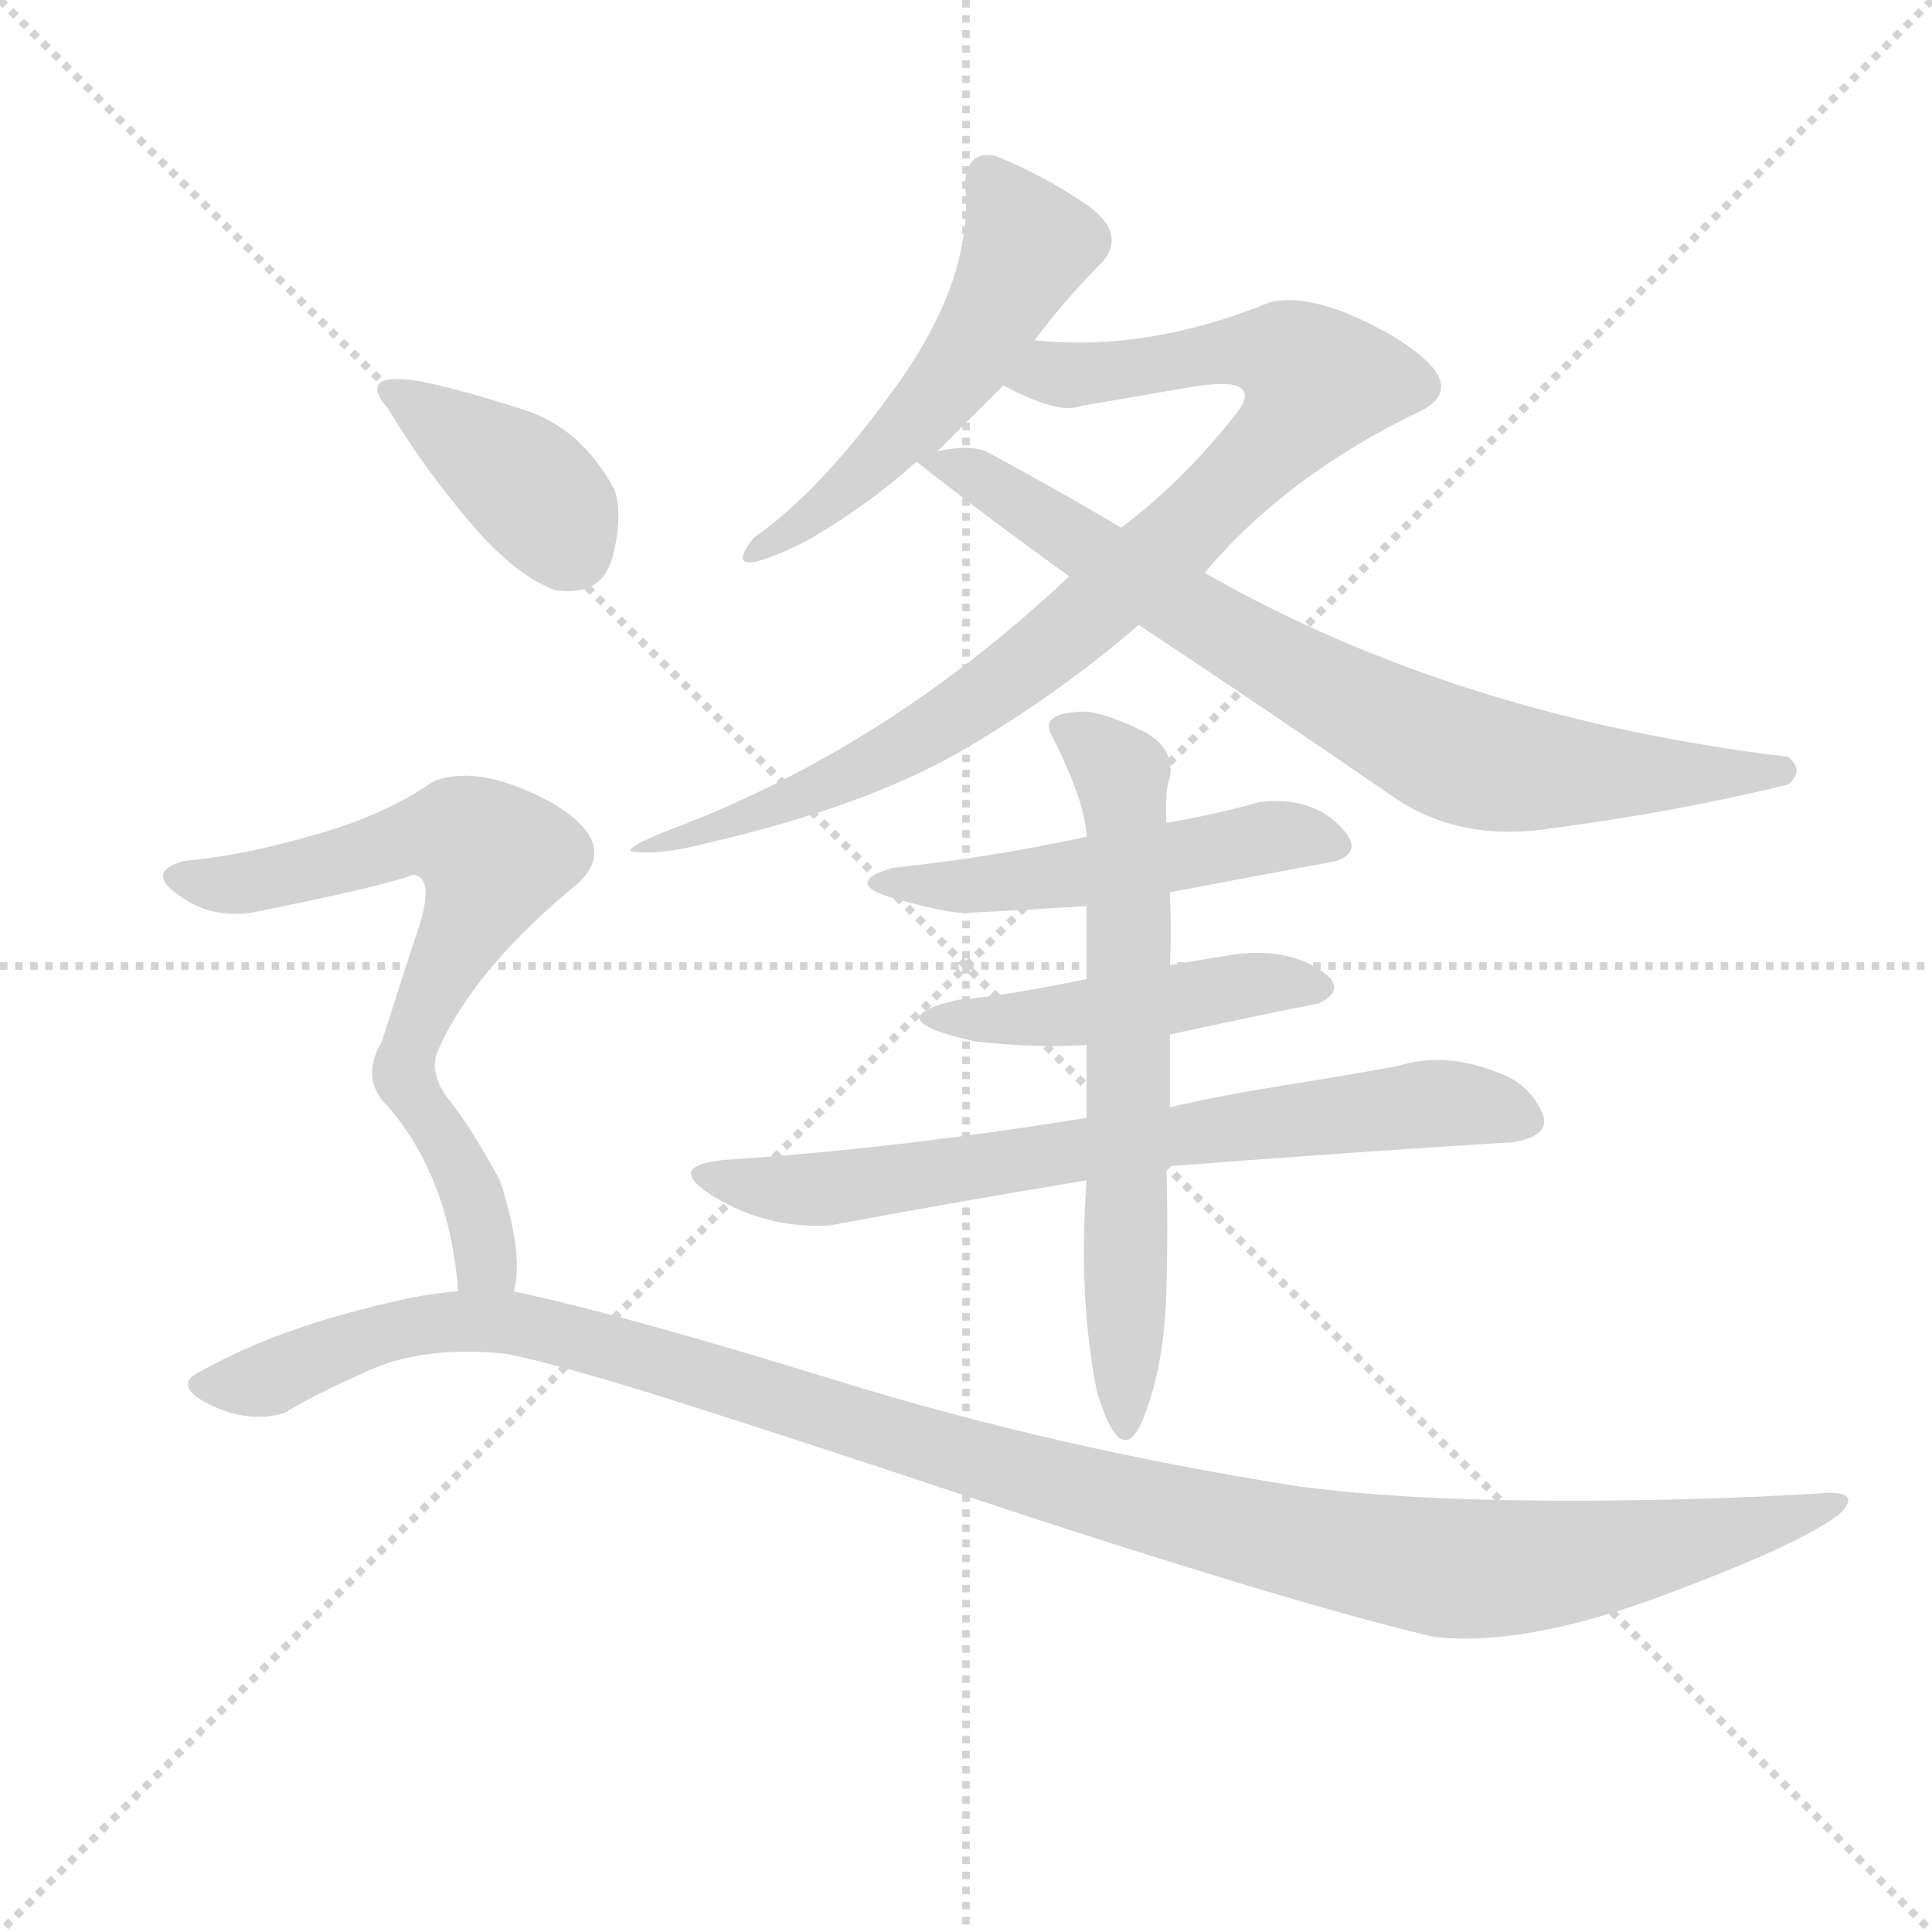 <svg version="1.1" viewBox="0 0 1024 1024" xmlns="http://www.w3.org/2000/svg">
  <g stroke="lightgray" stroke-dasharray="1,1" stroke-width="1" transform="scale(4, 4)">
    <line x1="0" y1="0" x2="256" y2="256"></line>
    <line x1="256" y1="0" x2="0" y2="256"></line>
    <line x1="128" y1="0" x2="128" y2="256"></line>
    <line x1="0" y1="128" x2="256" y2="128"></line>
  </g>
  <g transform="scale(0.92, -0.92) translate(60, -900)">
    <style type="text/css">
      
        @keyframes keyframes0 {
          from {
            stroke: blue;
            stroke-dashoffset: 517;
            stroke-width: 128;
          }
          63% {
            animation-timing-function: step-end;
            stroke: blue;
            stroke-dashoffset: 0;
            stroke-width: 128;
          }
          to {
            stroke: black;
            stroke-width: 1024;
          }
        }
        #make-me-a-hanzi-animation-0 {
          animation: keyframes0 0.671s both;
          animation-delay: 0s;
          animation-timing-function: linear;
        }
      
        @keyframes keyframes1 {
          from {
            stroke: blue;
            stroke-dashoffset: 898;
            stroke-width: 128;
          }
          75% {
            animation-timing-function: step-end;
            stroke: blue;
            stroke-dashoffset: 0;
            stroke-width: 128;
          }
          to {
            stroke: black;
            stroke-width: 1024;
          }
        }
        #make-me-a-hanzi-animation-1 {
          animation: keyframes1 0.981s both;
          animation-delay: 0.671s;
          animation-timing-function: linear;
        }
      
        @keyframes keyframes2 {
          from {
            stroke: blue;
            stroke-dashoffset: 792;
            stroke-width: 128;
          }
          72% {
            animation-timing-function: step-end;
            stroke: blue;
            stroke-dashoffset: 0;
            stroke-width: 128;
          }
          to {
            stroke: black;
            stroke-width: 1024;
          }
        }
        #make-me-a-hanzi-animation-2 {
          animation: keyframes2 0.895s both;
          animation-delay: 1.652s;
          animation-timing-function: linear;
        }
      
        @keyframes keyframes3 {
          from {
            stroke: blue;
            stroke-dashoffset: 517;
            stroke-width: 128;
          }
          63% {
            animation-timing-function: step-end;
            stroke: blue;
            stroke-dashoffset: 0;
            stroke-width: 128;
          }
          to {
            stroke: black;
            stroke-width: 1024;
          }
        }
        #make-me-a-hanzi-animation-3 {
          animation: keyframes3 0.671s both;
          animation-delay: 2.546s;
          animation-timing-function: linear;
        }
      
        @keyframes keyframes4 {
          from {
            stroke: blue;
            stroke-dashoffset: 469;
            stroke-width: 128;
          }
          60% {
            animation-timing-function: step-end;
            stroke: blue;
            stroke-dashoffset: 0;
            stroke-width: 128;
          }
          to {
            stroke: black;
            stroke-width: 1024;
          }
        }
        #make-me-a-hanzi-animation-4 {
          animation: keyframes4 0.632s both;
          animation-delay: 3.217s;
          animation-timing-function: linear;
        }
      
        @keyframes keyframes5 {
          from {
            stroke: blue;
            stroke-dashoffset: 727;
            stroke-width: 128;
          }
          70% {
            animation-timing-function: step-end;
            stroke: blue;
            stroke-dashoffset: 0;
            stroke-width: 128;
          }
          to {
            stroke: black;
            stroke-width: 1024;
          }
        }
        #make-me-a-hanzi-animation-5 {
          animation: keyframes5 0.842s both;
          animation-delay: 3.848s;
          animation-timing-function: linear;
        }
      
        @keyframes keyframes6 {
          from {
            stroke: blue;
            stroke-dashoffset: 661;
            stroke-width: 128;
          }
          68% {
            animation-timing-function: step-end;
            stroke: blue;
            stroke-dashoffset: 0;
            stroke-width: 128;
          }
          to {
            stroke: black;
            stroke-width: 1024;
          }
        }
        #make-me-a-hanzi-animation-6 {
          animation: keyframes6 0.788s both;
          animation-delay: 4.69s;
          animation-timing-function: linear;
        }
      
        @keyframes keyframes7 {
          from {
            stroke: blue;
            stroke-dashoffset: 391;
            stroke-width: 128;
          }
          56% {
            animation-timing-function: step-end;
            stroke: blue;
            stroke-dashoffset: 0;
            stroke-width: 128;
          }
          to {
            stroke: black;
            stroke-width: 1024;
          }
        }
        #make-me-a-hanzi-animation-7 {
          animation: keyframes7 0.568s both;
          animation-delay: 5.478s;
          animation-timing-function: linear;
        }
      
        @keyframes keyframes8 {
          from {
            stroke: blue;
            stroke-dashoffset: 714;
            stroke-width: 128;
          }
          70% {
            animation-timing-function: step-end;
            stroke: blue;
            stroke-dashoffset: 0;
            stroke-width: 128;
          }
          to {
            stroke: black;
            stroke-width: 1024;
          }
        }
        #make-me-a-hanzi-animation-8 {
          animation: keyframes8 0.831s both;
          animation-delay: 6.046s;
          animation-timing-function: linear;
        }
      
        @keyframes keyframes9 {
          from {
            stroke: blue;
            stroke-dashoffset: 1216;
            stroke-width: 128;
          }
          80% {
            animation-timing-function: step-end;
            stroke: blue;
            stroke-dashoffset: 0;
            stroke-width: 128;
          }
          to {
            stroke: black;
            stroke-width: 1024;
          }
        }
        #make-me-a-hanzi-animation-9 {
          animation: keyframes9 1.24s both;
          animation-delay: 6.877s;
          animation-timing-function: linear;
        }
      
    </style>
    
      <path d="M 536 704 Q 554 728 576 750 Q 589 767 564 783.5 Q 539 800 514 810 Q 497 814 496 794 Q 501 740 457 678.5 Q 413 617 374 590 Q 353 563 404 588 Q 439 608 468 634 L 480 640 L 518 678 L 536 704 Z" fill="lightgray"></path>
    
      <path d="M 634 570 Q 682 627 760 664 Q 787 679 743 706 Q 698 732 672 726 Q 601 697 536 704 C 506 706 491 691 518 678 Q 550 661 562 666 Q 585 670 626 677 Q 667 684 654 664 Q 623 624 586 596 L 556 568 Q 451 469 326 422 Q 293 409 308 409 Q 323 408 346 414 Q 438 435 495 468 Q 551 501 596 540 L 634 570 Z" fill="lightgray"></path>
    
      <path d="M 970 448 Q 980 456 970 464 Q 779 487 634 570 L 586 596 Q 547 619 508 640 Q 498 644 480 640 C 463 638 463 638 468 634 Q 510 601 556 568 L 596 540 Q 670 491 744 440 Q 780 416 828 422 Q 905 432 970 448 Z" fill="lightgray"></path>
    
      <path d="M 614 386 Q 678 398 710 404 Q 727 410 710.5 425.5 Q 694 441 666 438 Q 637 430 612 426 L 566 418 Q 511 406 454 400 Q 425 391 455 382.5 Q 485 374 496 374 Q 535 376 566 378 L 614 386 Z" fill="lightgray"></path>
    
      <path d="M 614 304 Q 655 313 700 322 Q 718 331 698.5 342.5 Q 679 354 650 350 L 614 344 L 566 336 Q 524 327 492 324 Q 443 313 502 300 Q 538 296 566 298 L 614 304 Z" fill="lightgray"></path>
    
      <path d="M 612 228 Q 715 236 812 242 Q 835 246 828 260 Q 821 274 808 280 Q 774 295 746 286 Q 719 281 678.5 274.5 Q 638 268 614 262 L 566 256 Q 454 238 360 232 Q 321 229 351.5 210.5 Q 382 192 418 194 Q 493 208 566 220 L 612 228 Z" fill="lightgray"></path>
    
      <path d="M 612 158 Q 613 193 612 228 L 614 262 L 614 304 L 614 344 Q 615 363 614 386 L 612 426 Q 611 445 614 452 Q 617 470 597 479.5 Q 577 489 566 490 Q 538 490 546 476 Q 565 439 566 418 L 566 378 Q 566 355 566 336 L 566 298 Q 566 277 566 256 L 566 220 Q 561 153 572 98 Q 586 52 598.5 82.5 Q 611 113 612 158 Z" fill="lightgray"></path>
    
      <path d="M 260 560 Q 287 556 293 579.5 Q 299 603 294 618 Q 275 653 243 663.5 Q 211 674 184 680 Q 144 687 164 664 Q 183 632 210 600 Q 237 568 260 560 Z" fill="lightgray"></path>
    
      <path d="M 236 156 Q 242 177 228 220 Q 211 251 199 266 Q 187 281 192 294 Q 212 341 274 392 Q 297 415 257 438 Q 216 460 190 450 Q 161 430 121 419 Q 80 407 46 404 Q 24 398 42 385 Q 60 371 84 374 Q 159 389 178 396 Q 190 395 182 368 Q 173 341 160 300 Q 147 278 164 262 Q 199 221 204 156 C 207 126 232 126 236 156 Z" fill="lightgray"></path>
    
      <path d="M 204 156 Q 181 155 135 142 Q 89 129 52 108 Q 41 100 62.5 90 Q 84 80 104 86 Q 120 96 152.5 110.5 Q 185 125 232 120 Q 266 113 336.5 90.5 Q 407 68 491 40 Q 575 12 649 -10.5 Q 723 -33 766 -43 Q 818 -49 898.5 -19 Q 979 11 1000 28 Q 1012 40 994 40 Q 916 35 830 35.5 Q 744 36 686 44 Q 547 66 422.5 104.5 Q 298 143 236 156 L 204 156 Z" fill="lightgray"></path>
    
    
      <clipPath id="make-me-a-hanzi-clip-0">
        <path d="M 536 704 Q 554 728 576 750 Q 589 767 564 783.5 Q 539 800 514 810 Q 497 814 496 794 Q 501 740 457 678.5 Q 413 617 374 590 Q 353 563 404 588 Q 439 608 468 634 L 480 640 L 518 678 L 536 704 Z"></path>
      </clipPath>
      <path clip-path="url(#make-me-a-hanzi-clip-0)" d="M 509 797 L 532 758 L 509 713 L 465 655 L 395 594" fill="none" id="make-me-a-hanzi-animation-0" stroke-dasharray="389 778" stroke-linecap="round"></path>
    
      <clipPath id="make-me-a-hanzi-clip-1">
        <path d="M 634 570 Q 682 627 760 664 Q 787 679 743 706 Q 698 732 672 726 Q 601 697 536 704 C 506 706 491 691 518 678 Q 550 661 562 666 Q 585 670 626 677 Q 667 684 654 664 Q 623 624 586 596 L 556 568 Q 451 469 326 422 Q 293 409 308 409 Q 323 408 346 414 Q 438 435 495 468 Q 551 501 596 540 L 634 570 Z"></path>
      </clipPath>
      <path clip-path="url(#make-me-a-hanzi-clip-1)" d="M 530 679 L 544 686 L 564 684 L 655 699 L 681 695 L 697 680 L 680 650 L 644 614 L 528 515 L 431 454 L 325 414" fill="none" id="make-me-a-hanzi-animation-1" stroke-dasharray="770 1540" stroke-linecap="round"></path>
    
      <clipPath id="make-me-a-hanzi-clip-2">
        <path d="M 970 448 Q 980 456 970 464 Q 779 487 634 570 L 586 596 Q 547 619 508 640 Q 498 644 480 640 C 463 638 463 638 468 634 Q 510 601 556 568 L 596 540 Q 670 491 744 440 Q 780 416 828 422 Q 905 432 970 448 Z"></path>
      </clipPath>
      <path clip-path="url(#make-me-a-hanzi-clip-2)" d="M 476 632 L 500 628 L 668 523 L 787 462 L 862 454 L 966 456" fill="none" id="make-me-a-hanzi-animation-2" stroke-dasharray="664 1328" stroke-linecap="round"></path>
    
      <clipPath id="make-me-a-hanzi-clip-3">
        <path d="M 614 386 Q 678 398 710 404 Q 727 410 710.5 425.5 Q 694 441 666 438 Q 637 430 612 426 L 566 418 Q 511 406 454 400 Q 425 391 455 382.5 Q 485 374 496 374 Q 535 376 566 378 L 614 386 Z"></path>
      </clipPath>
      <path clip-path="url(#make-me-a-hanzi-clip-3)" d="M 450 391 L 518 391 L 675 419 L 708 415" fill="none" id="make-me-a-hanzi-animation-3" stroke-dasharray="389 778" stroke-linecap="round"></path>
    
      <clipPath id="make-me-a-hanzi-clip-4">
        <path d="M 614 304 Q 655 313 700 322 Q 718 331 698.5 342.5 Q 679 354 650 350 L 614 344 L 566 336 Q 524 327 492 324 Q 443 313 502 300 Q 538 296 566 298 L 614 304 Z"></path>
      </clipPath>
      <path clip-path="url(#make-me-a-hanzi-clip-4)" d="M 487 308 L 669 334 L 698 332" fill="none" id="make-me-a-hanzi-animation-4" stroke-dasharray="341 682" stroke-linecap="round"></path>
    
      <clipPath id="make-me-a-hanzi-clip-5">
        <path d="M 612 228 Q 715 236 812 242 Q 835 246 828 260 Q 821 274 808 280 Q 774 295 746 286 Q 719 281 678.5 274.5 Q 638 268 614 262 L 566 256 Q 454 238 360 232 Q 321 229 351.5 210.5 Q 382 192 418 194 Q 493 208 566 220 L 612 228 Z"></path>
      </clipPath>
      <path clip-path="url(#make-me-a-hanzi-clip-5)" d="M 351 223 L 376 216 L 422 215 L 768 265 L 816 255" fill="none" id="make-me-a-hanzi-animation-5" stroke-dasharray="599 1198" stroke-linecap="round"></path>
    
      <clipPath id="make-me-a-hanzi-clip-6">
        <path d="M 612 158 Q 613 193 612 228 L 614 262 L 614 304 L 614 344 Q 615 363 614 386 L 612 426 Q 611 445 614 452 Q 617 470 597 479.5 Q 577 489 566 490 Q 538 490 546 476 Q 565 439 566 418 L 566 378 Q 566 355 566 336 L 566 298 Q 566 277 566 256 L 566 220 Q 561 153 572 98 Q 586 52 598.5 82.5 Q 611 113 612 158 Z"></path>
      </clipPath>
      <path clip-path="url(#make-me-a-hanzi-clip-6)" d="M 558 480 L 586 452 L 589 434 L 589 120 L 583 87" fill="none" id="make-me-a-hanzi-animation-6" stroke-dasharray="533 1066" stroke-linecap="round"></path>
    
      <clipPath id="make-me-a-hanzi-clip-7">
        <path d="M 260 560 Q 287 556 293 579.5 Q 299 603 294 618 Q 275 653 243 663.5 Q 211 674 184 680 Q 144 687 164 664 Q 183 632 210 600 Q 237 568 260 560 Z"></path>
      </clipPath>
      <path clip-path="url(#make-me-a-hanzi-clip-7)" d="M 172 675 L 241 623 L 269 583" fill="none" id="make-me-a-hanzi-animation-7" stroke-dasharray="263 526" stroke-linecap="round"></path>
    
      <clipPath id="make-me-a-hanzi-clip-8">
        <path d="M 236 156 Q 242 177 228 220 Q 211 251 199 266 Q 187 281 192 294 Q 212 341 274 392 Q 297 415 257 438 Q 216 460 190 450 Q 161 430 121 419 Q 80 407 46 404 Q 24 398 42 385 Q 60 371 84 374 Q 159 389 178 396 Q 190 395 182 368 Q 173 341 160 300 Q 147 278 164 262 Q 199 221 204 156 C 207 126 232 126 236 156 Z"></path>
      </clipPath>
      <path clip-path="url(#make-me-a-hanzi-clip-8)" d="M 44 394 L 91 392 L 182 419 L 204 419 L 220 410 L 224 403 L 217 383 L 177 303 L 173 281 L 210 219 L 220 173 L 231 162" fill="none" id="make-me-a-hanzi-animation-8" stroke-dasharray="586 1172" stroke-linecap="round"></path>
    
      <clipPath id="make-me-a-hanzi-clip-9">
        <path d="M 204 156 Q 181 155 135 142 Q 89 129 52 108 Q 41 100 62.5 90 Q 84 80 104 86 Q 120 96 152.5 110.5 Q 185 125 232 120 Q 266 113 336.5 90.5 Q 407 68 491 40 Q 575 12 649 -10.5 Q 723 -33 766 -43 Q 818 -49 898.5 -19 Q 979 11 1000 28 Q 1012 40 994 40 Q 916 35 830 35.5 Q 744 36 686 44 Q 547 66 422.5 104.5 Q 298 143 236 156 L 204 156 Z"></path>
      </clipPath>
      <path clip-path="url(#make-me-a-hanzi-clip-9)" d="M 60 101 L 94 105 L 179 136 L 237 138 L 580 37 L 775 -4 L 863 2 L 992 32" fill="none" id="make-me-a-hanzi-animation-9" stroke-dasharray="1088 2176" stroke-linecap="round"></path>
    
  </g>
</svg>